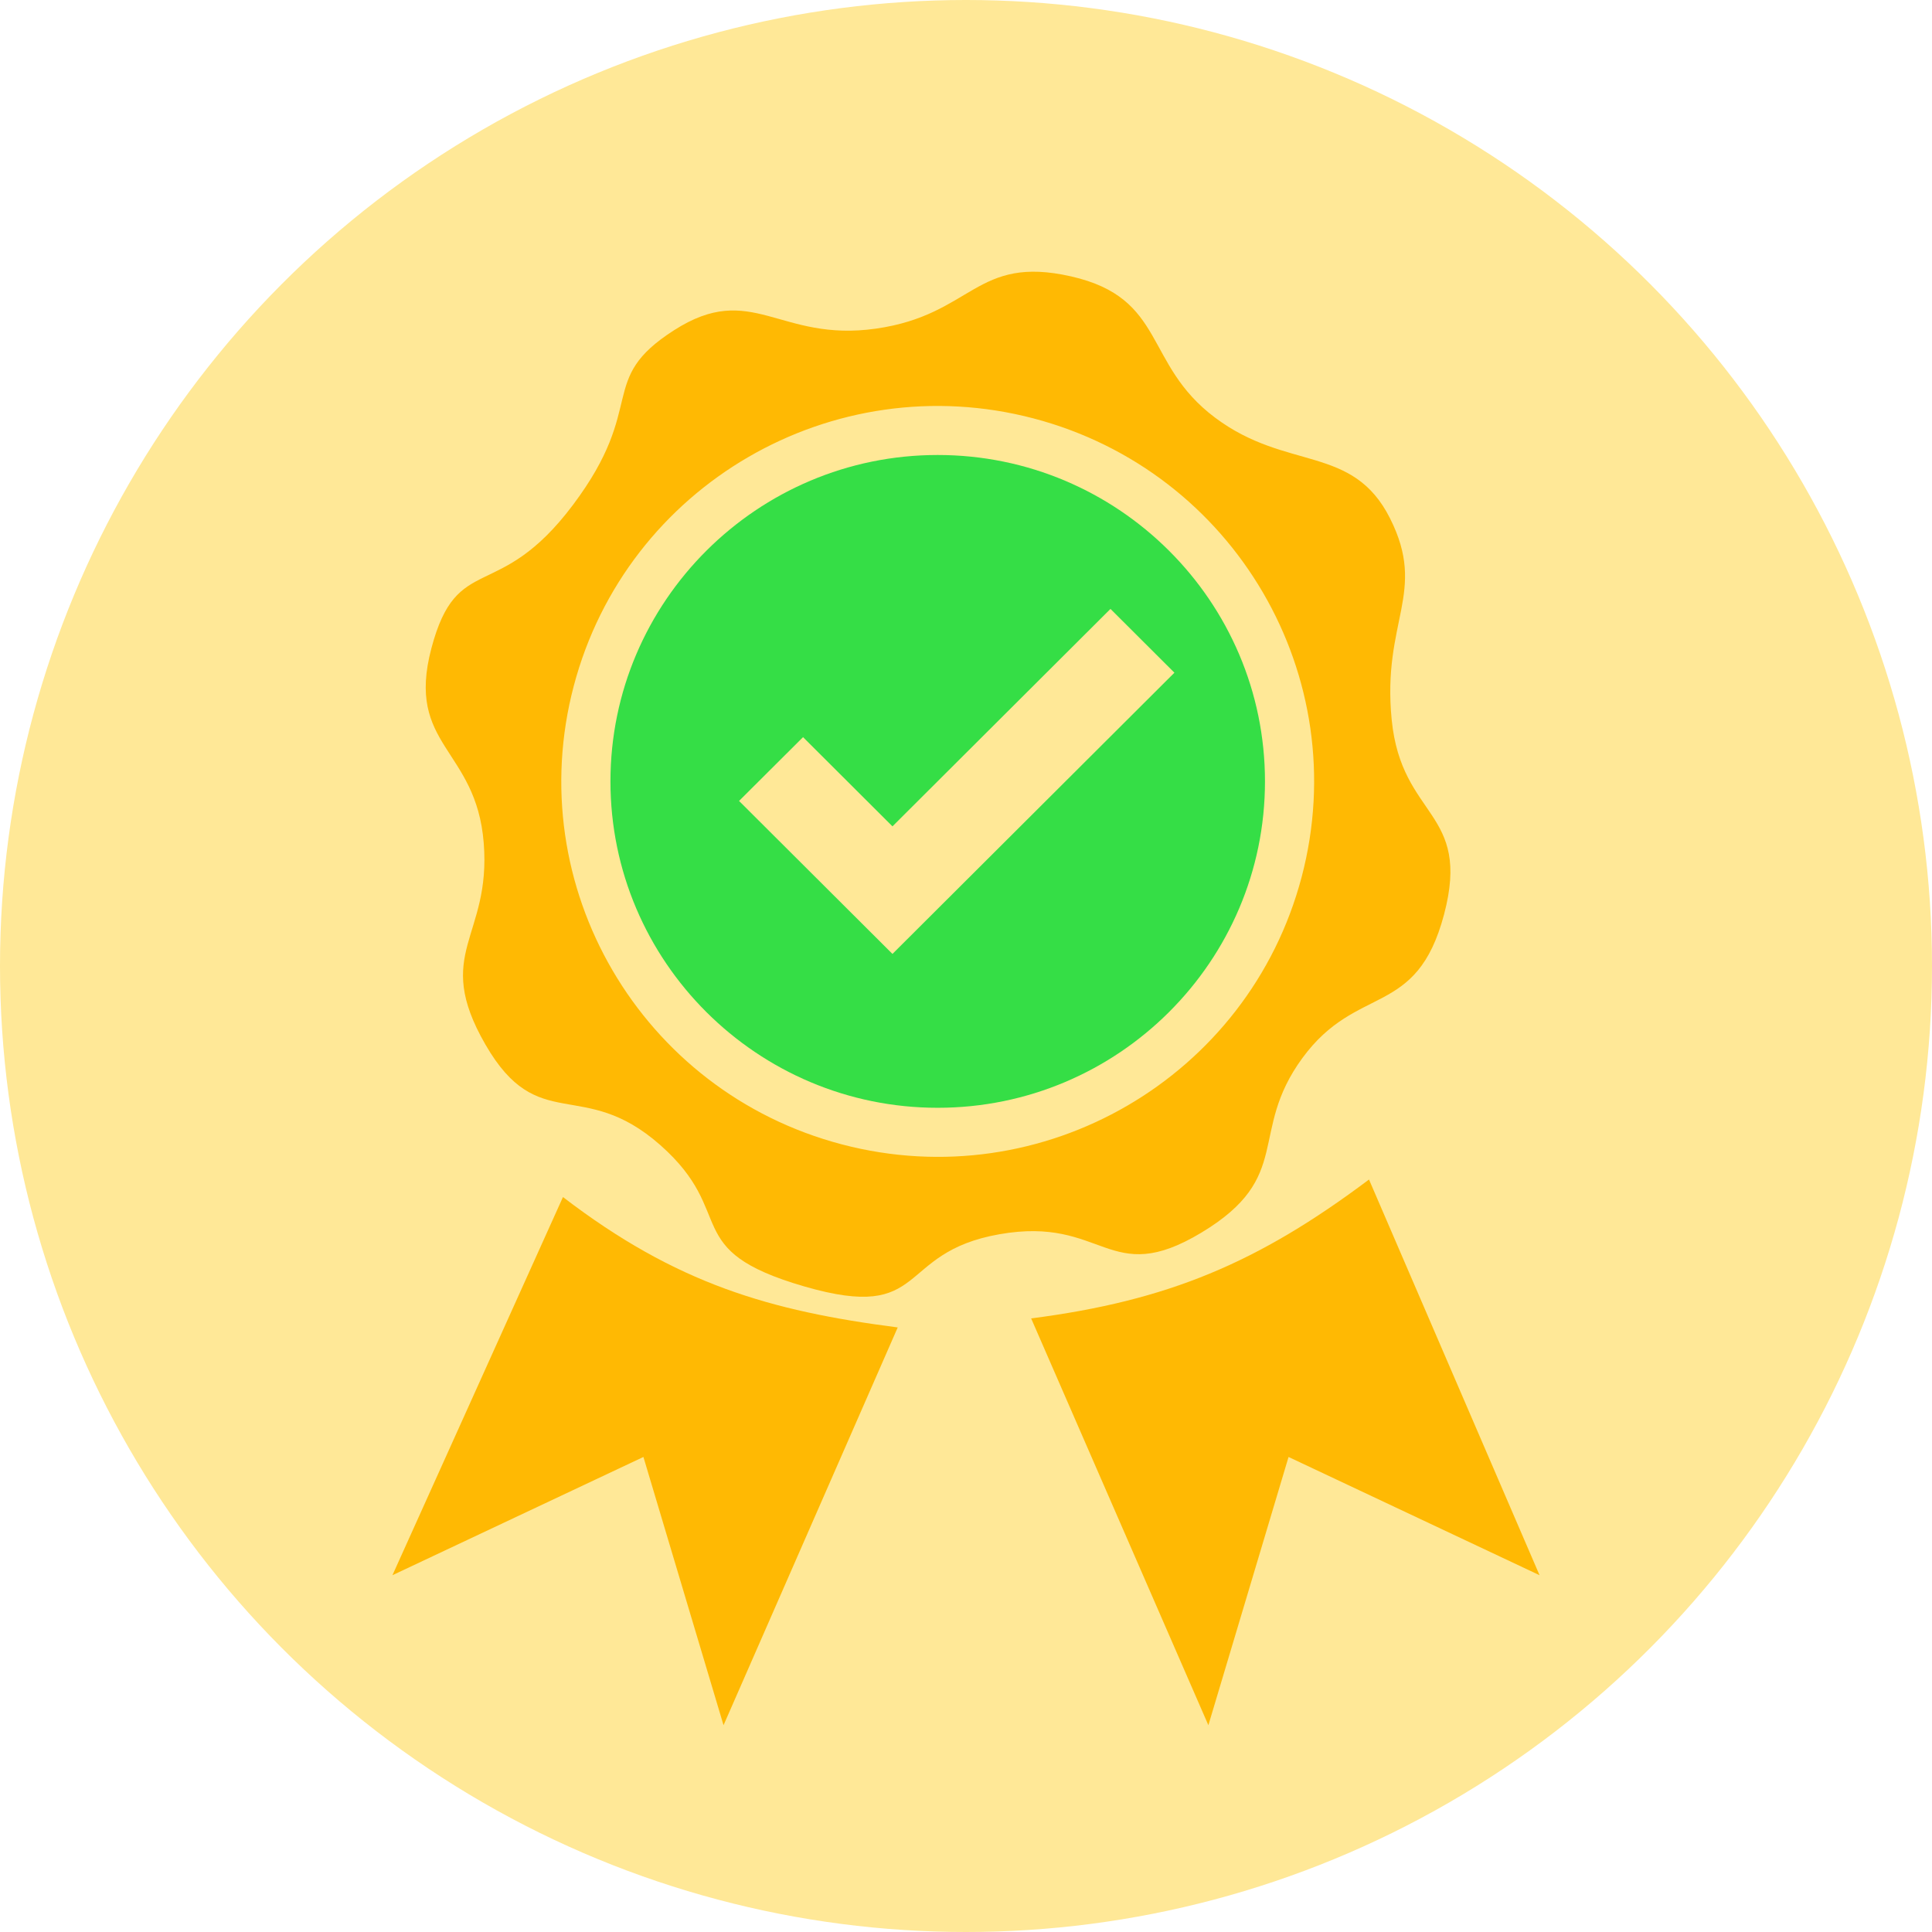 <svg width="64" height="64" viewBox="0 0 64 64" fill="none" xmlns="http://www.w3.org/2000/svg">
<circle cx="32" cy="32" r="32" fill="#FFE897"/>
<path fill-rule="evenodd" clip-rule="evenodd" d="M24.339 36.596L24.242 36.835L24.339 36.597L24.339 36.596ZM24.691 35.731L24.671 35.781L24.691 35.731ZM24.672 33.877L24.492 34.88L24.672 33.877C24.672 33.877 24.672 33.877 24.672 33.877Z" fill="#00A871"/>
<path d="M46.102 23.846C45.775 20.564 47.287 19.637 46.047 17.172C44.808 14.707 42.631 15.619 40.252 13.836C37.872 12.056 38.654 9.878 35.482 9.156C32.308 8.435 32.232 10.427 29.019 10.886C25.807 11.345 24.91 9.285 22.328 10.94C19.746 12.594 21.466 13.412 18.984 16.721C16.502 20.03 15.146 18.236 14.29 21.477C13.434 24.719 15.774 24.774 16.024 27.924C16.275 31.073 14.321 31.549 16.078 34.598C17.835 37.647 19.291 35.651 21.874 37.933C24.458 40.216 22.478 41.408 26.644 42.615C30.809 43.822 29.63 41.498 33.107 40.886C36.585 40.272 36.714 42.689 39.799 40.832C42.883 38.974 41.329 37.528 43.143 35.05C44.956 32.572 46.923 33.743 47.836 30.293C48.748 26.842 46.429 27.128 46.102 23.846ZM27.888 37.909C21.228 36.16 17.253 29.358 19.008 22.718C20.761 16.077 27.581 12.112 34.239 13.861C40.897 15.611 44.872 22.412 43.118 29.054C41.364 35.694 34.546 39.66 27.888 37.909Z" fill="#FFB903"/>
<path fill-rule="evenodd" clip-rule="evenodd" d="M34.158 43.674C38.684 43.09 41.671 41.836 45.35 39.073L51 52.181L42.685 48.264L40.029 57.15L34.158 43.674ZM13 52.181L18.649 39.654C22.4 42.529 25.507 43.427 29.738 43.973L23.968 57.15L21.314 48.264L13 52.181Z" fill="#FFB903"/>
<path d="M31.062 15.072C25.084 15.072 20.222 19.923 20.222 25.885C20.222 31.847 25.084 36.697 31.062 36.697C37.041 36.697 41.904 31.846 41.904 25.885C41.904 19.923 37.041 15.072 31.062 15.072ZM29.564 31.6L24.482 26.532L26.602 24.419L29.564 27.374L36.786 20.171L38.904 22.284L29.564 31.6Z" fill="#35DE46"/>
</svg>

